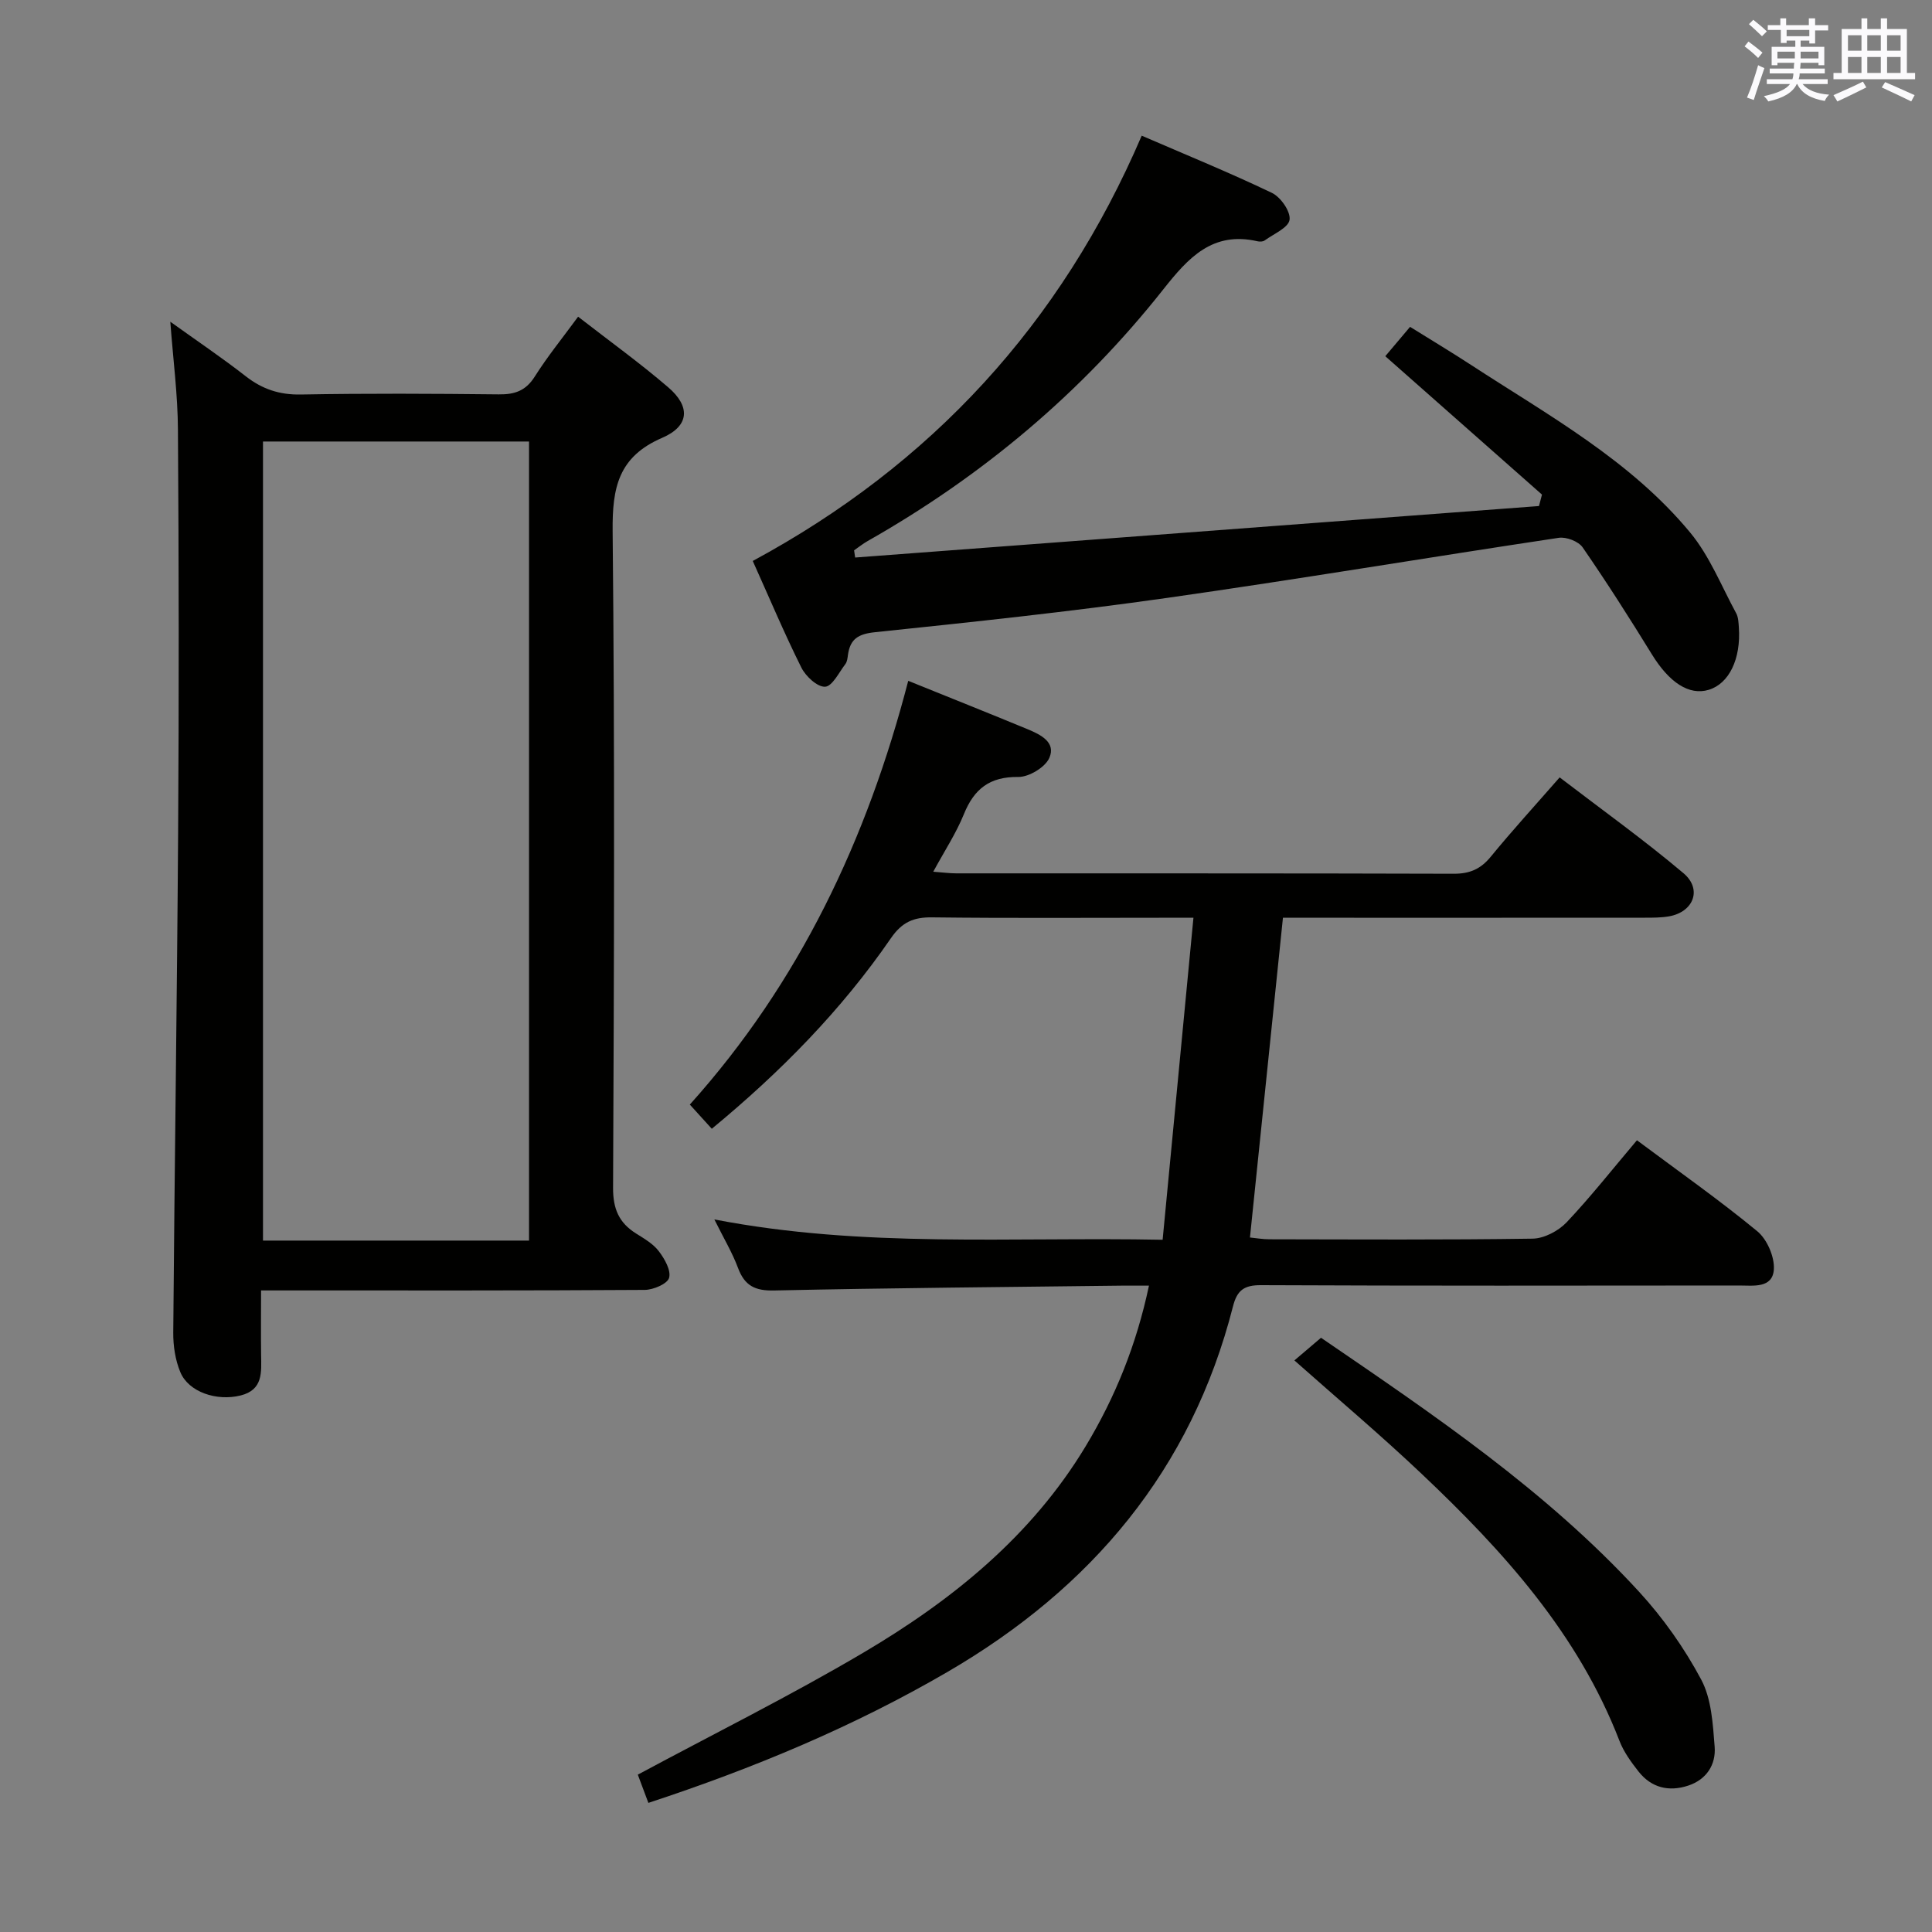 <svg enable-background="new 0 0 400 400" viewBox="0 0 400 400" xmlns="http://www.w3.org/2000/svg"><rect x="0" y="0" width="400" height="400" fill="#808080" stroke="none"/><g fill="#010100"><path d="m338.91 236.08c8.77 6.54 17.08 12.38 24.91 18.83 2.03 1.67 3.6 5.3 3.44 7.9-.26 3.98-4.28 3.34-7.2 3.34-33 .03-65.99.08-98.99-.07-3.52-.02-4.95 1.08-5.79 4.38-8.63 33.86-29.3 58.34-59.12 75.7-19.47 11.33-40.11 19.93-61.92 27.11-.84-2.23-1.63-4.33-2.19-5.85 15.81-8.49 31.58-16.33 46.71-25.26 18.35-10.84 34.78-24.09 46.01-42.72 6.11-10.14 10.51-20.98 13.11-33.26-2.15 0-3.92-.02-5.69 0-23.98.29-47.95.48-71.92 1-3.96.09-6.1-.99-7.47-4.66-1.19-3.2-2.98-6.17-4.9-10.05 30.9 5.97 61.18 3.59 92.81 4.21 2.12-22.17 4.21-44.05 6.38-66.67-3.07 0-4.85 0-6.62 0-15.83 0-31.66.11-47.49-.08-3.84-.05-6.23.98-8.53 4.32-10.25 14.9-22.83 27.69-37.08 39.45-1.55-1.7-2.96-3.26-4.55-5.01 22.73-25.3 36.71-54.96 45.22-87.73 8.49 3.43 16.62 6.67 24.7 10.01 2.65 1.1 5.95 2.69 4.51 5.95-.86 1.95-4.22 3.97-6.43 3.94-5.9-.07-9.13 2.45-11.26 7.71-1.6 3.95-3.99 7.57-6.34 11.91 1.97.14 3.37.34 4.77.34 34.33.02 68.66-.03 102.99.08 3.32.01 5.57-.97 7.66-3.52 4.42-5.4 9.14-10.56 14.27-16.43 8.68 6.65 17.44 12.92 25.64 19.84 3.94 3.32 2.07 8.04-3 8.93-1.62.28-3.31.28-4.97.28-23.16.02-46.33.01-69.49.01-1.8 0-3.59 0-5.47 0-2.29 22.19-4.53 43.93-6.83 66.2 1.22.12 2.62.37 4.03.37 18.16.03 36.33.14 54.49-.13 2.4-.04 5.33-1.59 7.03-3.37 5-5.29 9.52-11.04 14.57-17z"/><path d="m35.26 66.61c5.43 3.9 10.64 7.41 15.58 11.26 3.44 2.69 6.99 3.89 11.44 3.81 13.66-.25 27.33-.18 40.99-.03 3.31.04 5.59-.74 7.45-3.69 2.64-4.18 5.79-8.05 8.97-12.39 6.4 4.97 12.74 9.54 18.65 14.61 4.64 3.97 4.43 8.02-1.25 10.47-9.06 3.91-10.34 10.3-10.25 19.3.46 45.32.29 90.64.09 135.97-.02 4.38 1.23 7.25 4.77 9.47 1.69 1.06 3.54 2.13 4.7 3.66 1.2 1.57 2.56 3.96 2.13 5.51-.34 1.24-3.27 2.49-5.05 2.5-24.49.16-48.99.11-73.48.11-1.79 0-3.58 0-5.95 0 0 4.8-.05 9.09.01 13.37.05 3.56.43 7.2-4.22 8.37-4.98 1.25-10.79-.7-12.5-4.81-1.05-2.51-1.49-5.45-1.47-8.18.27-34.64.79-69.27 1.01-103.91.18-27.66.15-55.32-.04-82.98-.03-7.25-.99-14.48-1.58-22.42zm74.27 190.24c0-55.51 0-110.51 0-165.44-18.63 0-36.86 0-55.08 0v165.44z"/><path d="m319.25 102.4c-10.68-9.43-21.37-18.87-32.44-28.65 1.4-1.65 3.08-3.65 5.13-6.08 4.25 2.65 8.47 5.18 12.6 7.87 16.01 10.44 33 19.73 45.41 34.74 4.02 4.86 6.45 11.06 9.51 16.69.45.83.48 1.93.55 2.91.46 6.55-2.03 11.67-6.24 12.94-4.08 1.23-8.19-1.53-11.77-7.35-4.61-7.49-9.34-14.91-14.33-22.14-.86-1.25-3.39-2.22-4.95-1.98-27.07 4.06-54.07 8.6-81.16 12.45-20.06 2.85-40.23 4.99-60.39 7.09-3.49.36-5.15 1.41-5.61 4.69-.09.65-.16 1.42-.53 1.9-1.32 1.73-2.71 4.62-4.2 4.7-1.61.08-4.02-2.16-4.92-3.97-3.55-7.12-6.64-14.47-10.06-22.07 36.94-19.93 63.8-49.05 80.53-88.05 9.13 3.95 18.17 7.64 26.95 11.84 1.82.87 3.9 3.86 3.66 5.57-.22 1.64-3.28 2.92-5.15 4.28-.35.26-1 .28-1.46.18-9.32-2.15-14.35 3.39-19.53 9.95-16.91 21.39-37.47 38.64-61.2 52.1-.99.56-1.88 1.28-2.82 1.93.07.5.15.99.22 1.49 47.19-3.55 94.39-7.11 141.58-10.66.2-.79.41-1.58.62-2.37z"/><path d="m267.99 281.66c1.92-1.63 3.65-3.11 5.51-4.69 23.31 15.93 46.65 31.68 65.82 52.55 5.01 5.45 9.41 11.69 12.89 18.21 2.14 4 2.42 9.19 2.79 13.9.29 3.7-1.66 6.8-5.47 8.06-4.03 1.33-7.64.45-10.3-2.93-1.53-1.95-3.06-4.05-3.94-6.34-8.58-22.21-24.06-39.3-40.96-55.28-8.43-7.99-17.32-15.48-26.34-23.48z"/></g><path d="m361.2 9.6.8-1c.9.7 1.9 1.4 2.9 2.3l-.9 1.1c-1-1-2-1.8-2.8-2.4zm.5 10.6c.9-2.1 1.6-4.3 2.3-6.7.4.2.8.4 1.3.6-.7 2.1-1.5 4.3-2.2 6.6zm.4-15.2.9-.9c1 .8 2 1.6 2.8 2.4l-1 1c-.9-.9-1.8-1.7-2.7-2.5zm12.5-1.2h1.2v1.4h2.7v1.1h-2.7v2.7h-1.2v-.6h-1.8v1.3h4.9v3.8h-1.2v-.5h-3.7c0 .4-.1.9-.1 1.2h5.1v1h-5.2c0 .5-.1.9-.2 1.2h6v1h-5.2c1.1 1.3 2.9 2 5.5 2.2-.4.4-.7.8-.9 1.3-2.9-.5-4.8-1.6-5.7-3.5h-.1c-.8 1.7-2.7 2.9-5.9 3.6-.2-.4-.6-.8-.9-1.1 2.8-.6 4.6-1.4 5.4-2.5h-4.8v-1h5.3c.1-.3.2-.7.2-1.2h-4.9v-1h5c0-.4 0-.8.1-1.2h-3.5v.5h-1.2v-3.8h4.9v-1.3h-1.8v.5h-1.2v-2.7h-2.7v-1h2.6v-1.4h1.2v1.4h4.7v-1.4zm-6.6 8.3h3.6c0-.4 0-.9 0-1.4h-3.6zm1.9-4.6h4.7v-1.3h-4.7zm6.6 3.2h-3.7v1.4h3.7z" fill="#fbfafc"/><path d="m385.3 3.8h1.3v2.2h2.8v-2.2h1.3v2.2h4.1v9.1h1.7v1.3h-16.9v-1.3h1.7v-9.1h4.1v-2.2zm.4 13.1.7 1.2c-1.8.9-3.8 1.9-6 2.9-.2-.4-.5-.8-.8-1.3 2.3-1 4.3-1.9 6.1-2.8zm-3.1-6.4h2.8v-3.2h-2.8zm0 4.6h2.8v-3.3h-2.8zm4-4.6h2.8v-3.2h-2.8zm0 4.6h2.8v-3.3h-2.8zm3.7 1.9c2.1.9 4.1 1.8 6.1 2.7l-.7 1.3c-2.2-1.1-4.2-2-6.1-2.9zm3.2-9.7h-2.8v3.2h2.8zm-2.8 7.8h2.8v-3.3h-2.8z" fill="#fbfafc"/></svg>